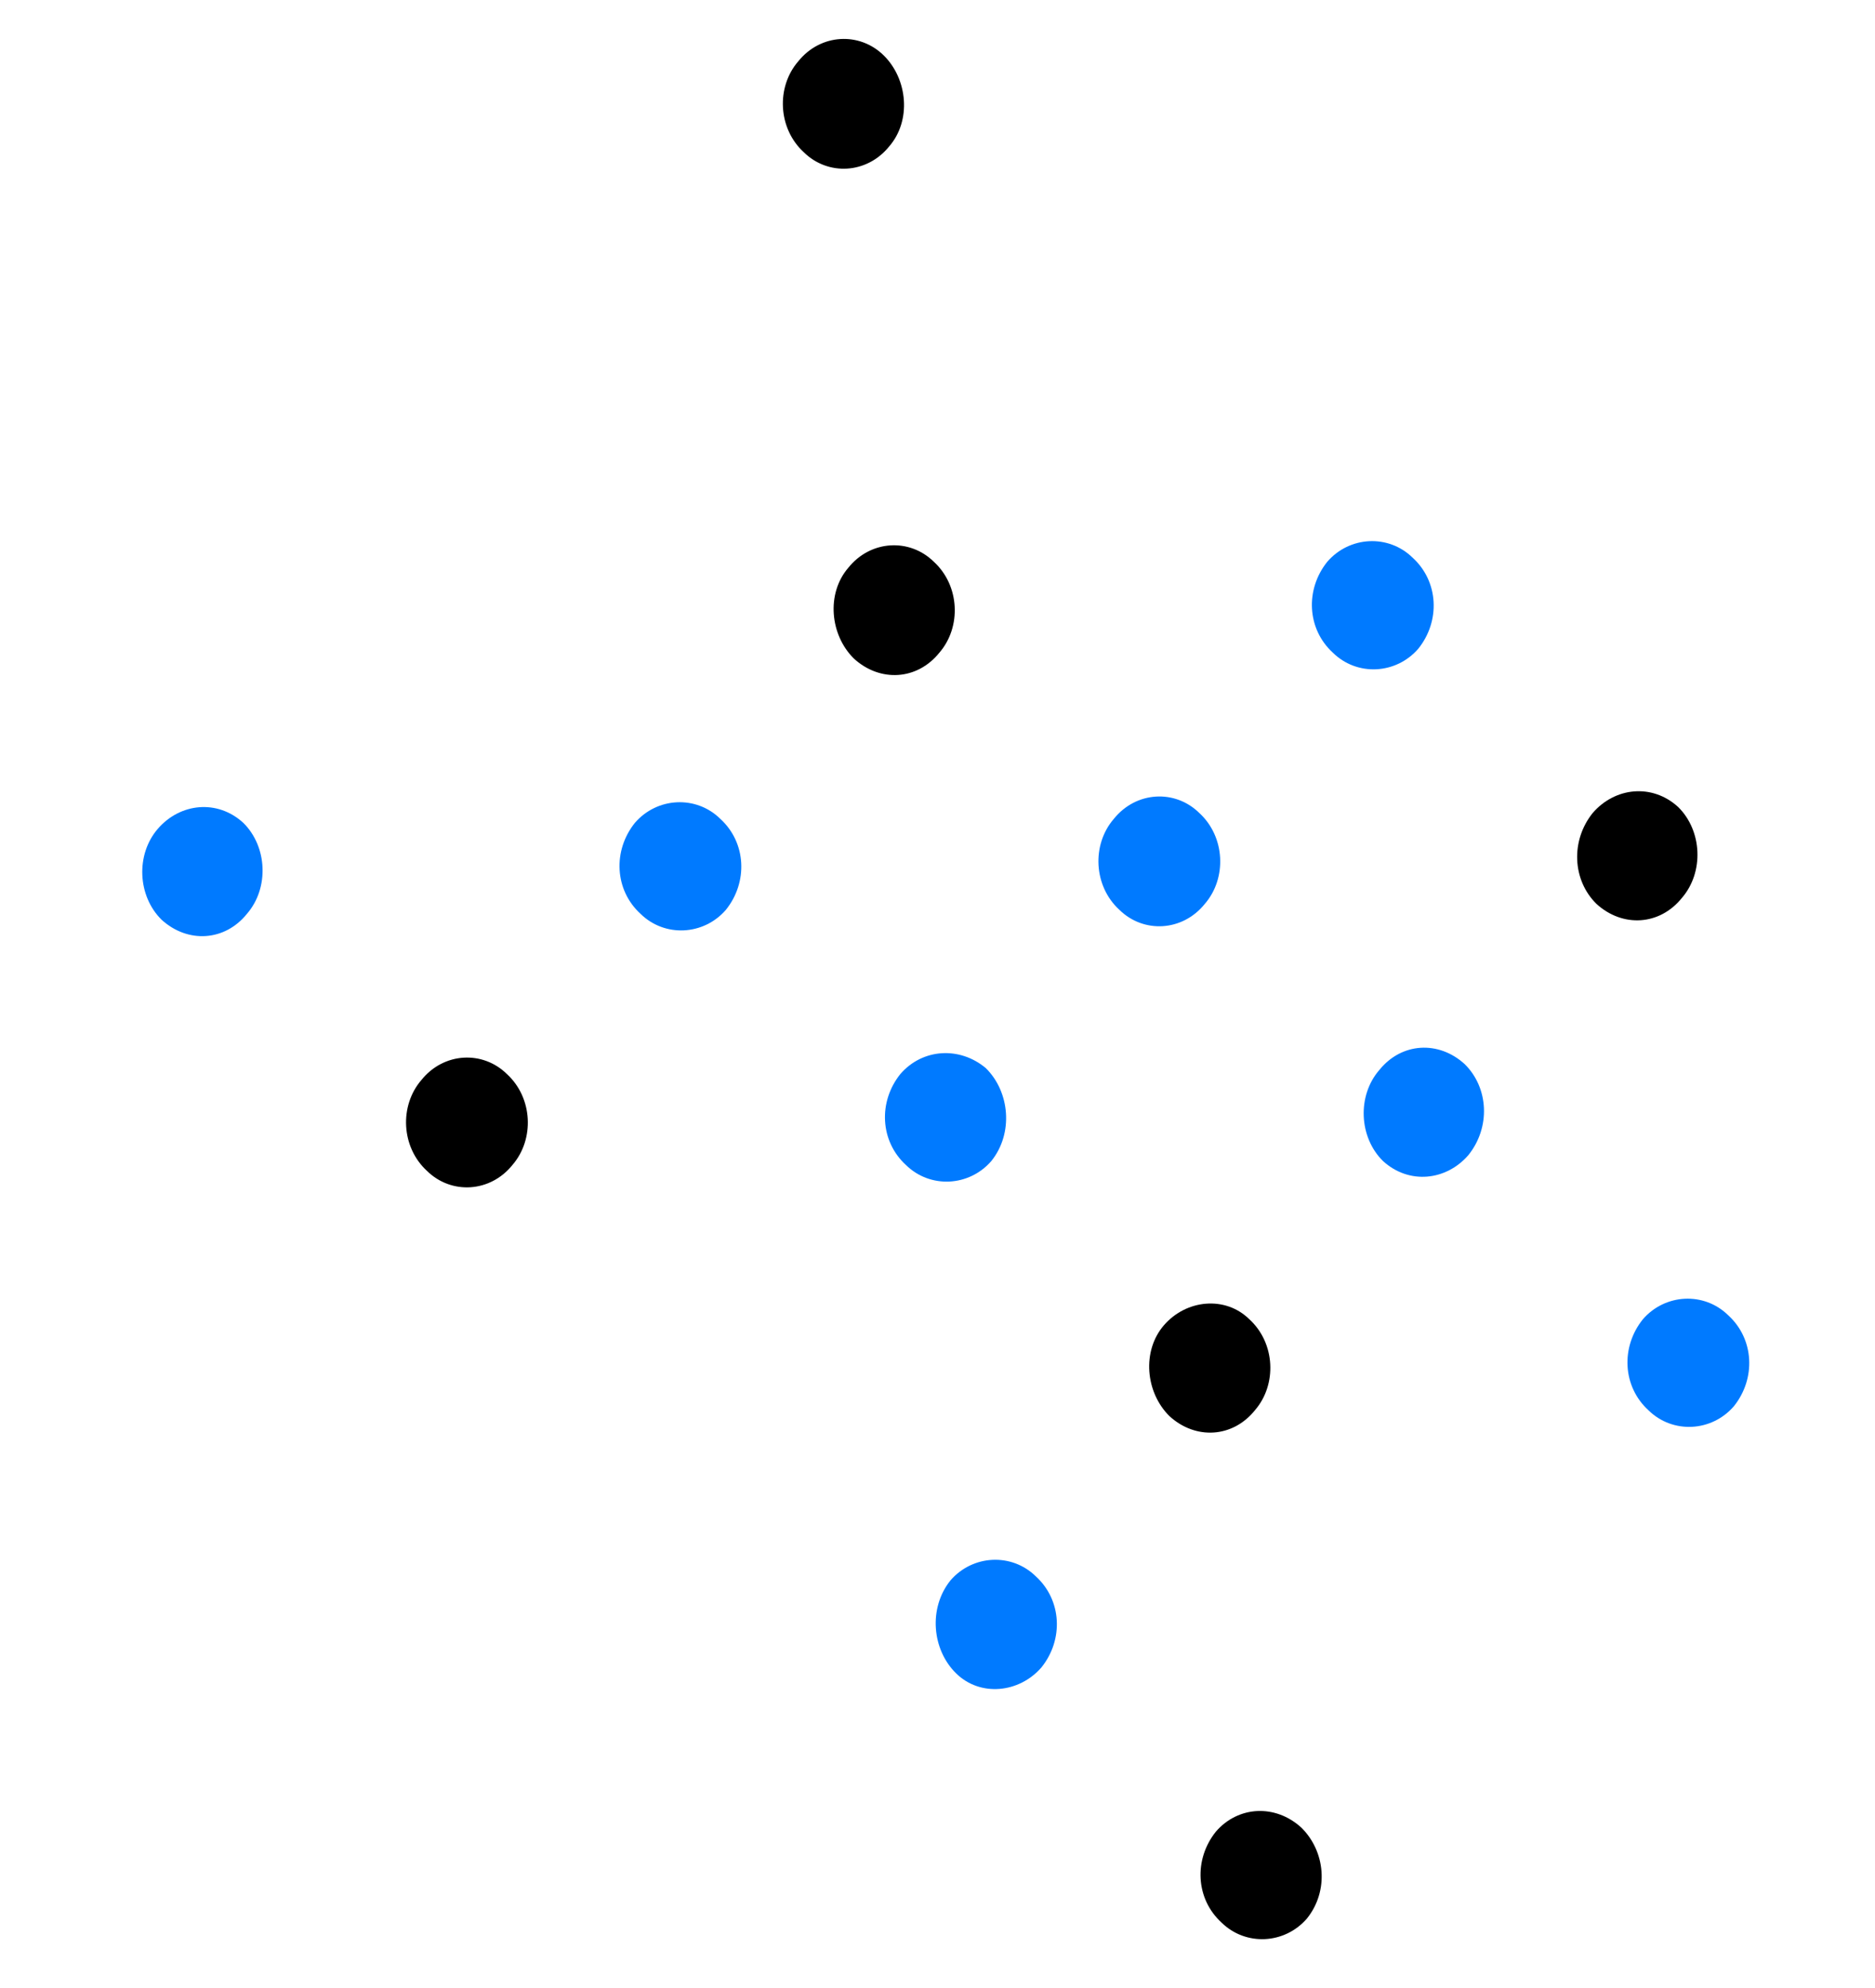 <svg width="200" height="212" viewBox="0 0 200 212" fill="none" xmlns="http://www.w3.org/2000/svg">
<g clip-path="url(#clip0_49_499)">
<path d="M26.344 97.447C23.968 100.4 20.008 100.611 17.236 98.08C14.662 95.549 14.464 91.119 16.84 88.377C19.216 85.635 23.176 85.213 25.948 87.744C28.522 90.275 28.72 94.705 26.344 97.447Z" fill="#007AFF"/>
<path d="M54.658 124.235C52.282 127.188 48.124 127.399 45.55 124.868C42.778 122.336 42.58 117.907 44.956 115.165C47.332 112.212 51.49 112.001 54.064 114.532C56.836 117.063 57.034 121.493 54.658 124.235Z" fill="black"/>
<path d="M111.088 177.811C108.712 180.553 104.554 180.974 101.98 178.443C99.406 175.912 99.01 171.483 101.386 168.53C103.762 165.788 107.92 165.577 110.494 168.108C113.266 170.639 113.464 174.858 111.088 177.811Z" fill="#007AFF"/>
<path d="M139.402 204.598C137.026 207.34 132.868 207.551 130.294 205.02C127.522 202.489 127.324 198.271 129.7 195.318C132.076 192.576 136.036 192.365 138.808 194.896C141.382 197.427 141.778 201.645 139.402 204.598Z" fill="black"/>
<path d="M77.428 97.025C75.052 99.767 70.894 99.978 68.32 97.447C65.548 94.916 65.35 90.697 67.726 87.744C70.102 85.002 74.26 84.791 76.834 87.323C79.606 89.854 79.804 94.072 77.428 97.025Z" fill="#007AFF"/>
<path d="M105.742 123.813C103.366 126.555 99.208 126.766 96.634 124.235C93.862 121.704 93.664 117.485 96.04 114.532C98.416 111.79 102.376 111.579 105.148 113.899C107.722 116.43 108.118 120.86 105.742 123.813Z" fill="#007AFF"/>
<path d="M133.858 150.39C131.482 153.343 127.522 153.554 124.75 151.023C122.176 148.491 121.78 144.062 124.156 141.32C126.532 138.578 130.69 138.156 133.264 140.687C136.036 143.218 136.234 147.648 133.858 150.39Z" fill="black"/>
<path d="M100.198 69.604C97.822 72.557 93.862 72.768 91.09 70.237C88.516 67.706 88.12 63.277 90.496 60.535C92.872 57.581 97.03 57.371 99.604 59.902C102.376 62.433 102.574 66.862 100.198 69.604Z" fill="black"/>
<path d="M128.512 96.392C126.136 99.345 121.978 99.556 119.404 97.025C116.632 94.494 116.434 90.064 118.81 87.322C121.186 84.369 125.344 84.158 127.918 86.69C130.69 89.221 130.888 93.65 128.512 96.392Z" fill="#007AFF"/>
<path d="M156.628 123.18C154.252 125.922 150.292 126.344 147.52 123.813C144.946 121.282 144.748 116.852 147.124 114.11C149.5 111.157 153.46 110.946 156.232 113.477C158.806 116.009 159.004 120.227 156.628 123.18Z" fill="#007AFF"/>
<path d="M184.942 149.968C182.566 152.71 178.408 152.921 175.834 150.39C173.062 147.859 172.864 143.64 175.24 140.687C177.616 137.945 181.774 137.734 184.348 140.265C187.12 142.796 187.318 147.015 184.942 149.968Z" fill="#007AFF"/>
<path d="M94.852 15.607C92.476 18.56 88.318 18.771 85.744 16.24C82.972 13.709 82.774 9.279 85.15 6.537C87.526 3.584 91.684 3.373 94.258 5.904C96.832 8.435 97.228 12.865 94.852 15.607Z" fill="black"/>
<path d="M151.282 69.183C148.906 71.925 144.748 72.136 142.174 69.605C139.402 67.073 139.204 62.855 141.58 59.902C143.956 57.16 148.114 56.949 150.688 59.48C153.46 62.011 153.658 66.23 151.282 69.183Z" fill="#007AFF"/>
<path d="M179.398 95.76C177.022 98.713 173.062 98.924 170.29 96.392C167.716 93.861 167.518 89.643 169.894 86.69C172.27 83.948 176.23 83.526 179.002 86.057C181.576 88.588 181.774 93.018 179.398 95.76Z" fill="black"/>
</g>
<defs>
<clipPath id="clip0_49_499">
<rect width="200" height="210.928" fill="white" transform="translate(0 0.631)"/>
</clipPath>
</defs>
</svg>
